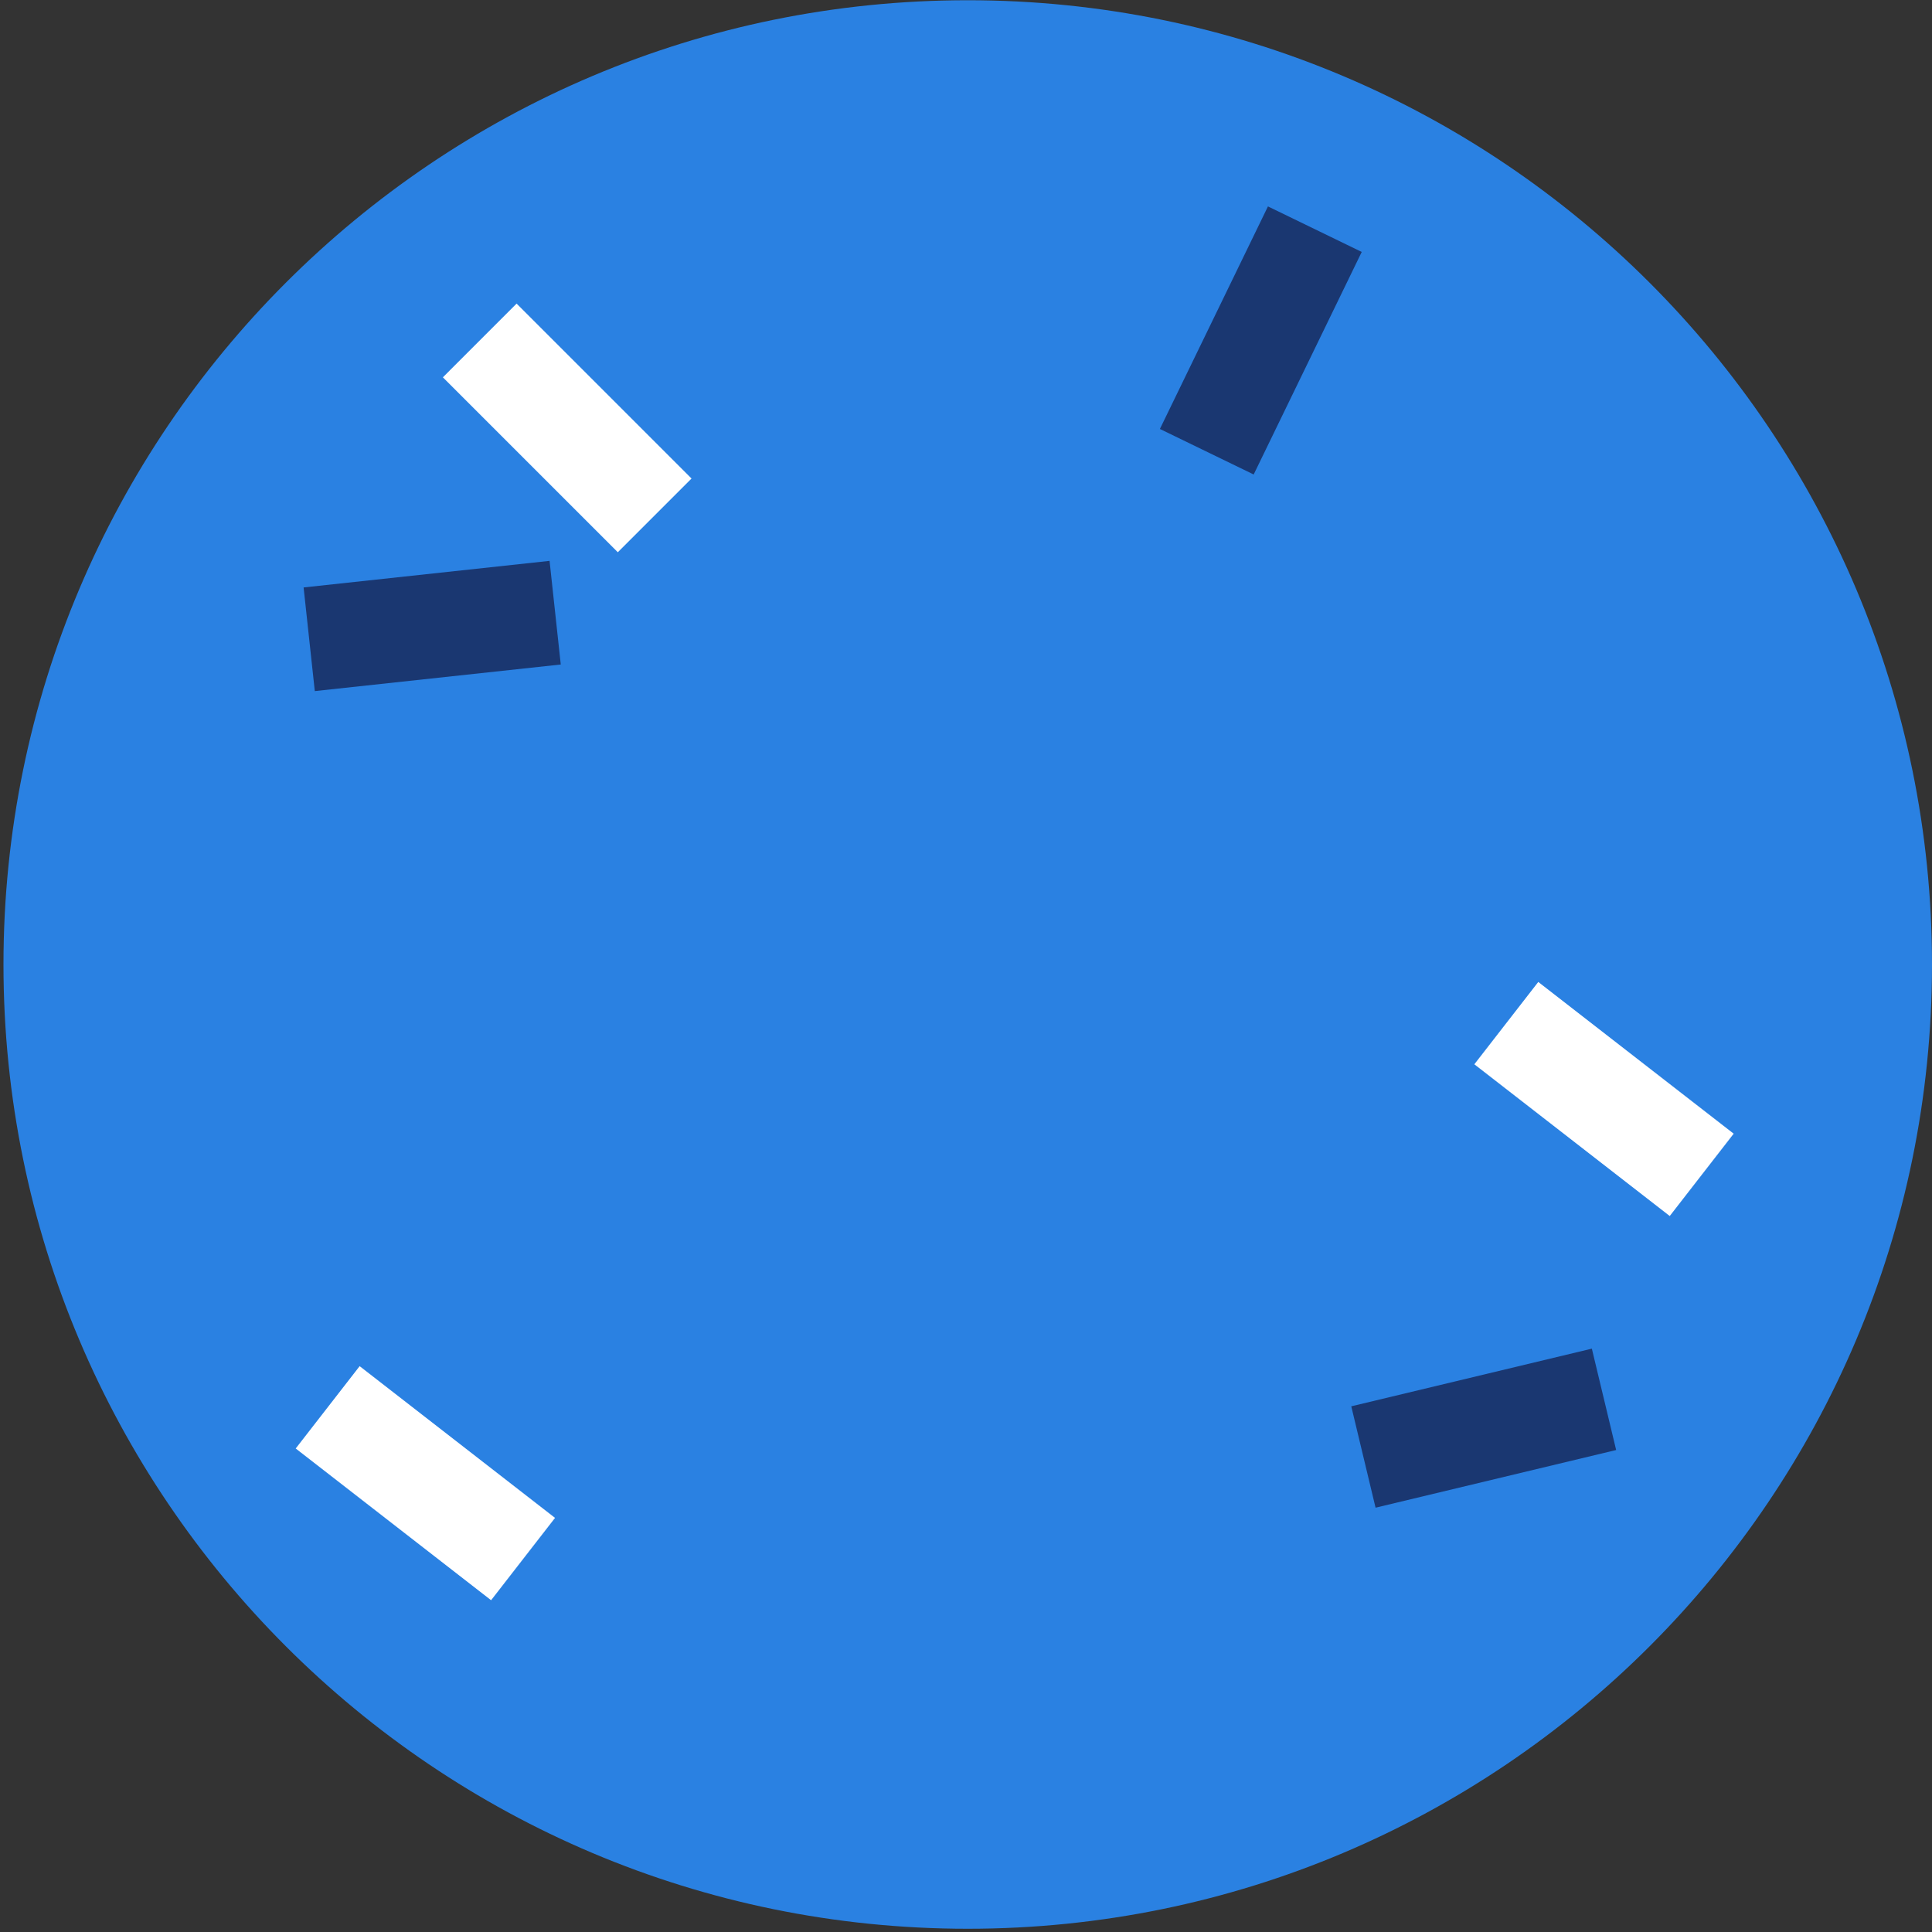 <svg xmlns="http://www.w3.org/2000/svg" width="278" height="278" viewBox="0 0 278 278"><rect x="0" y="0" width="278" height="278" fill="#333333" stroke="none"/><g><g><path fill="#2a81e2" d="M278 138.784c0 76.63-62.121 138.75-138.75 138.75C62.62 277.534.5 215.414.5 138.784.5 62.155 62.62.034 139.25.034 215.879.034 278 62.155 278 138.784z"/></g><g><path fill="none" stroke="#fff" stroke-miterlimit="20" stroke-width="15" d="M69.03 48.99L94.202 74.16"/></g><g><path fill="none" stroke="#1a3771" stroke-miterlimit="20" stroke-width="15" d="M173.648 65l15.547-32.023"/></g><g><path fill="none" stroke="#fff" stroke-miterlimit="20" stroke-width="15" d="M216.746 147.219l28.117 21.834"/></g><g><path fill="none" stroke="#1a3771" stroke-miterlimit="20" stroke-width="15" d="M196.186 209.651l34.618-8.298"/></g><g><path fill="none" stroke="#fff" stroke-miterlimit="20" stroke-width="15" d="M47.15 202.503l28.115 21.834"/></g><g><path fill="none" stroke="#1a3771" stroke-miterlimit="20" stroke-width="15" d="M44.492 91.986l35.392-3.825"/></g></g></svg>